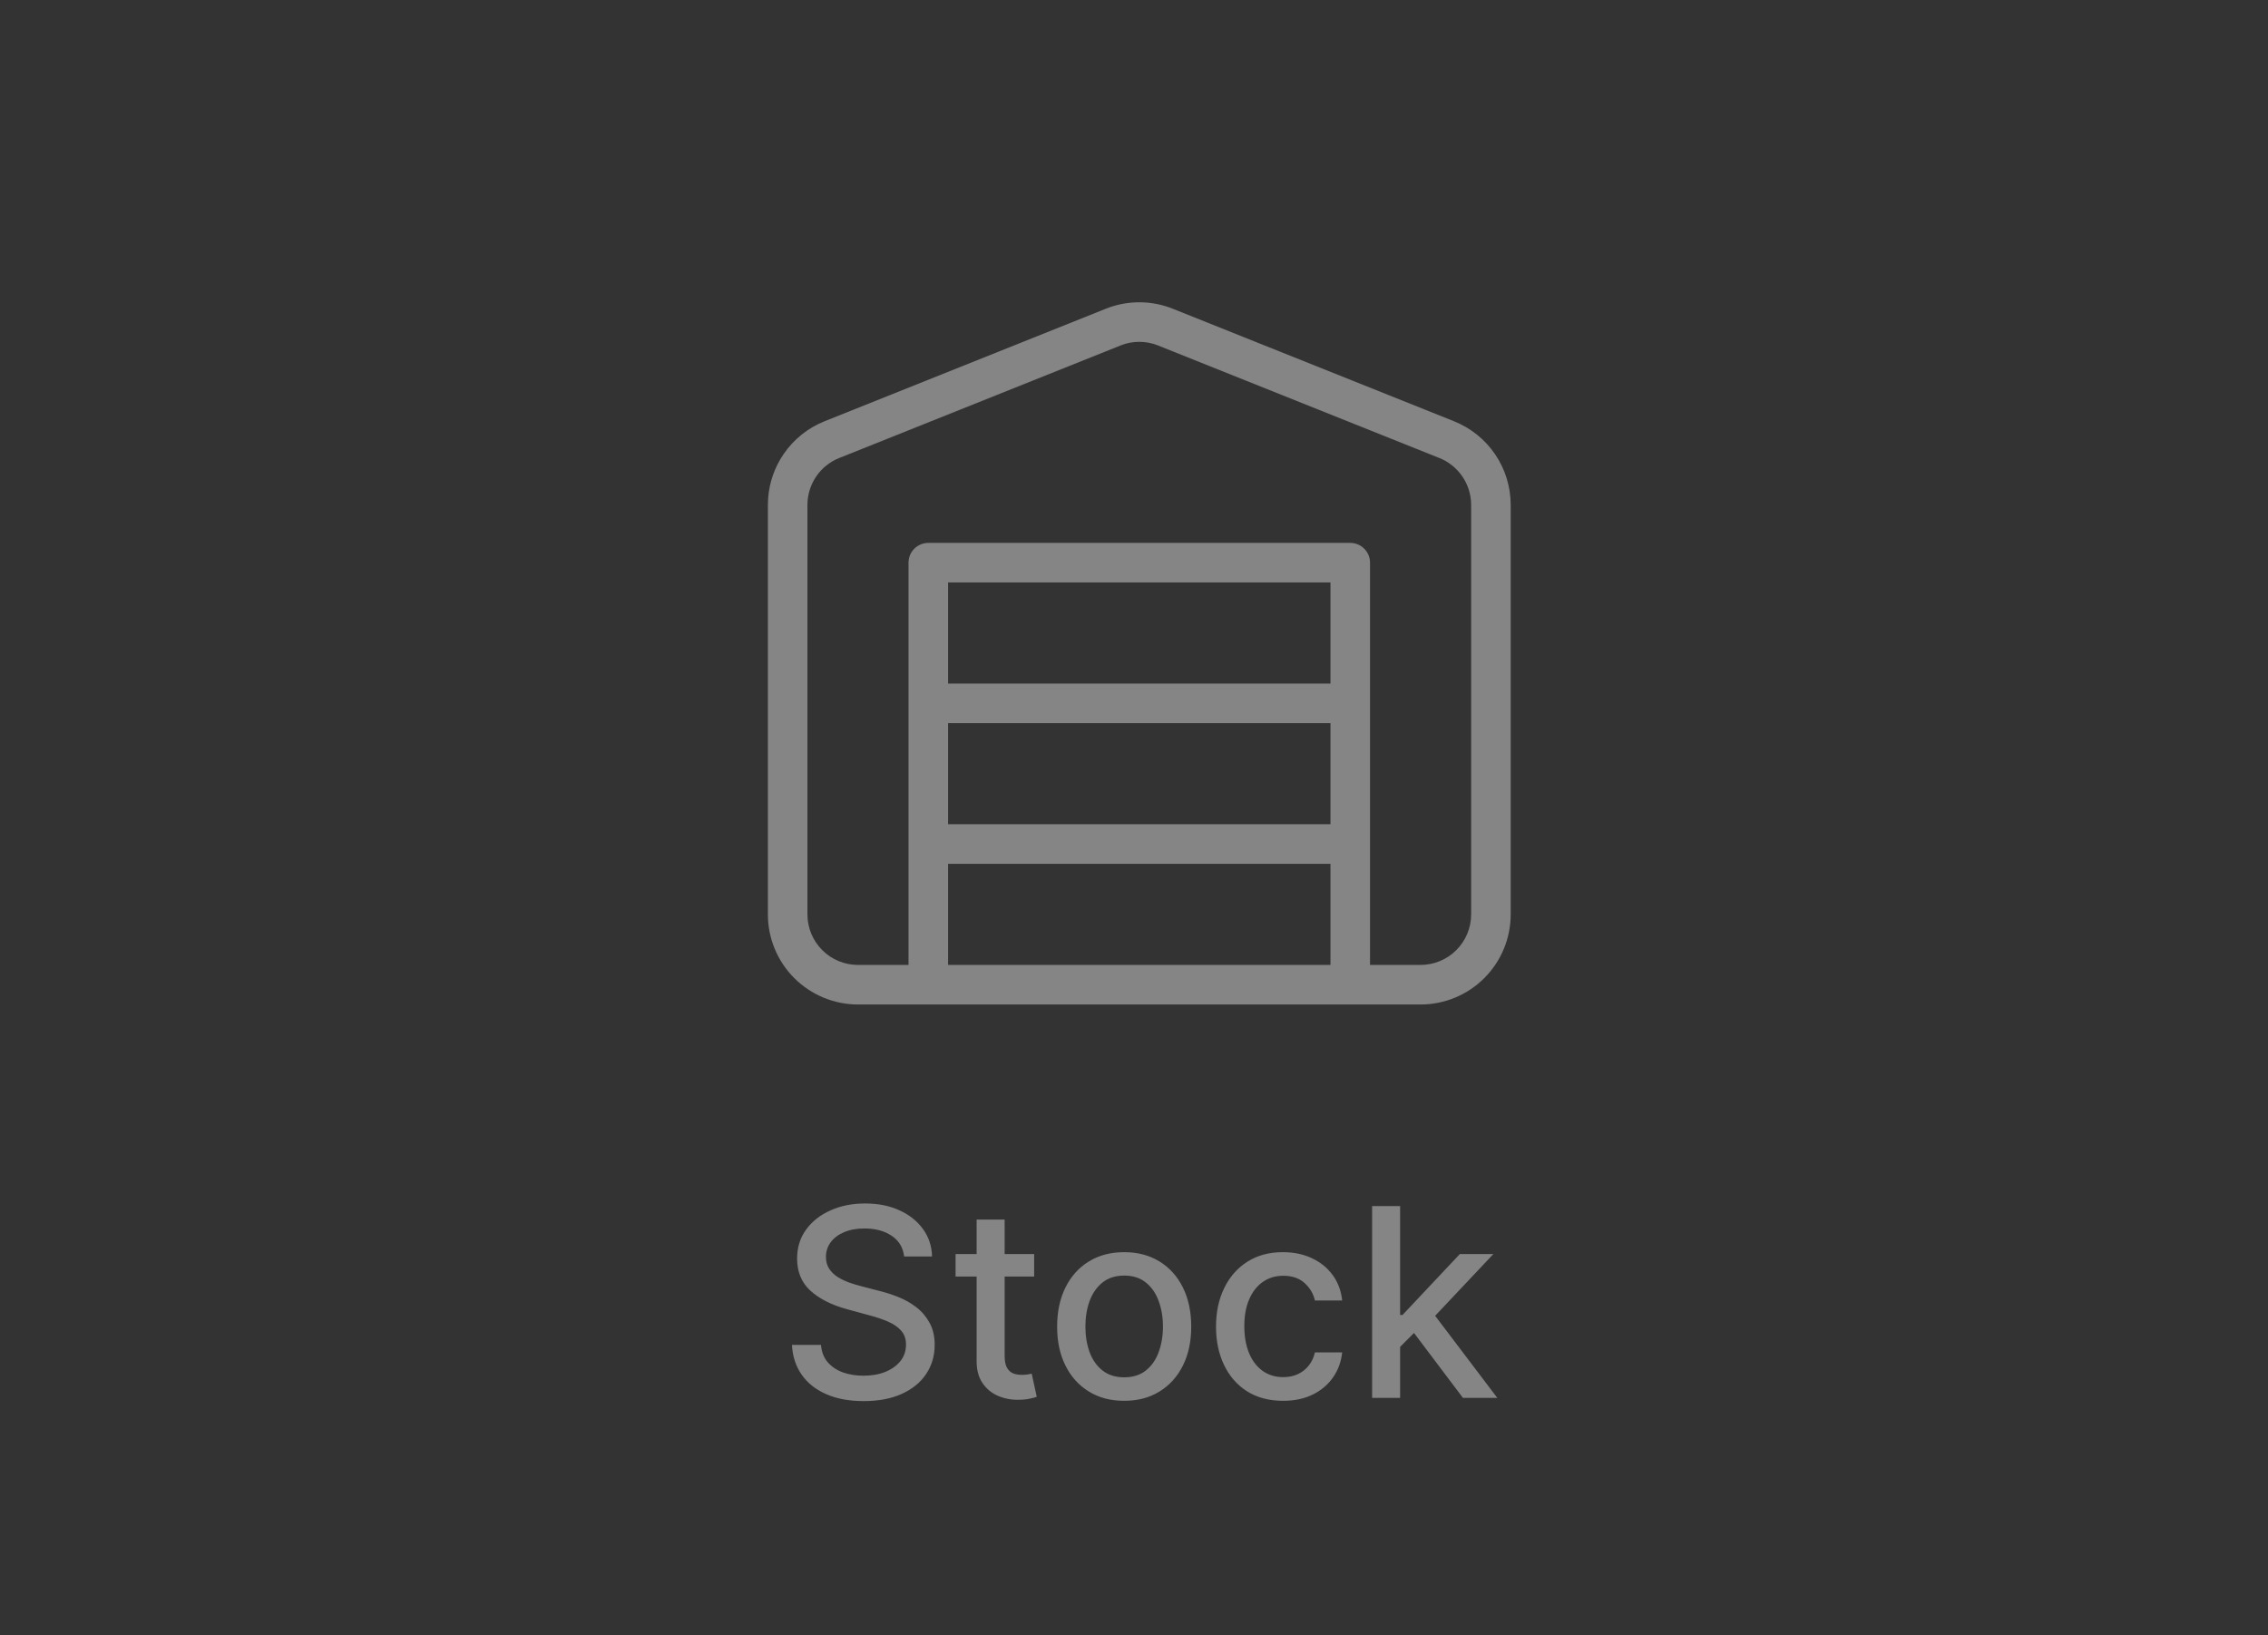 <svg width="86" height="62" viewBox="0 0 86 62" fill="none" xmlns="http://www.w3.org/2000/svg">
<rect x="0" y="0" width="86" height="62" fill="#333333" stroke="none"/>
<path d="M41.936 11.703C42.697 11.4 43.54 11.381 44.311 11.646L44.465 11.703L44.466 11.704L55.13 15.97H55.131C55.764 16.222 56.308 16.658 56.691 17.221C57.075 17.784 57.281 18.45 57.284 19.131V34.667C57.284 35.573 56.924 36.442 56.283 37.083C55.642 37.724 54.773 38.084 53.867 38.084H32.534C31.628 38.084 30.759 37.723 30.118 37.083C29.477 36.442 29.117 35.573 29.117 34.667V19.131L29.128 18.876C29.174 18.285 29.374 17.713 29.71 17.221C30.093 16.658 30.636 16.222 31.269 15.97L41.935 11.704L41.936 11.703ZM43.908 13.096C43.453 12.915 42.946 12.915 42.491 13.096L42.492 13.097L31.826 17.363H31.824C31.469 17.505 31.164 17.75 30.949 18.065C30.734 18.381 30.619 18.755 30.617 19.137V34.667C30.617 35.175 30.819 35.663 31.178 36.022C31.538 36.382 32.026 36.584 32.534 36.584H34.45V21.333C34.45 20.919 34.786 20.583 35.2 20.583H51.2C51.614 20.583 51.95 20.919 51.95 21.333V36.584H53.867C54.375 36.584 54.863 36.382 55.222 36.022C55.582 35.663 55.784 35.175 55.784 34.667V19.137L55.778 18.994C55.752 18.662 55.639 18.342 55.451 18.065C55.236 17.75 54.931 17.505 54.576 17.363H54.575L43.908 13.097V13.096ZM35.95 32.75V36.583H50.45V32.75H35.95ZM35.95 27.417V31.25H50.45V27.417H35.95ZM35.95 25.917H50.45V22.083H35.95V25.917Z" fill="white" fill-opacity="0.4"/>
<path d="M34.284 47.638C34.246 47.302 34.09 47.041 33.815 46.856C33.541 46.669 33.195 46.576 32.778 46.576C32.48 46.576 32.222 46.623 32.004 46.718C31.786 46.81 31.617 46.938 31.496 47.102C31.378 47.263 31.319 47.446 31.319 47.652C31.319 47.825 31.359 47.974 31.439 48.099C31.522 48.225 31.63 48.33 31.763 48.416C31.898 48.498 32.042 48.568 32.196 48.625C32.35 48.679 32.498 48.724 32.64 48.76L33.35 48.945C33.582 49.001 33.82 49.078 34.064 49.175C34.308 49.273 34.534 49.4 34.742 49.559C34.95 49.718 35.118 49.914 35.246 50.148C35.377 50.383 35.442 50.663 35.442 50.99C35.442 51.402 35.335 51.768 35.122 52.087C34.911 52.407 34.605 52.659 34.202 52.844C33.802 53.028 33.318 53.121 32.75 53.121C32.205 53.121 31.734 53.034 31.337 52.861C30.939 52.689 30.628 52.444 30.403 52.126C30.178 51.807 30.053 51.428 30.03 50.99H31.131C31.152 51.253 31.237 51.472 31.386 51.647C31.538 51.82 31.731 51.949 31.965 52.034C32.202 52.117 32.461 52.158 32.743 52.158C33.053 52.158 33.329 52.11 33.57 52.013C33.814 51.913 34.006 51.776 34.145 51.601C34.285 51.423 34.355 51.216 34.355 50.979C34.355 50.764 34.294 50.588 34.17 50.45C34.05 50.313 33.885 50.199 33.677 50.109C33.471 50.019 33.238 49.94 32.977 49.871L32.118 49.637C31.535 49.478 31.074 49.245 30.733 48.938C30.394 48.63 30.225 48.222 30.225 47.716C30.225 47.297 30.339 46.931 30.566 46.619C30.793 46.306 31.101 46.063 31.489 45.891C31.878 45.715 32.316 45.628 32.803 45.628C33.296 45.628 33.73 45.714 34.106 45.887C34.485 46.06 34.783 46.298 35.001 46.601C35.219 46.901 35.333 47.247 35.342 47.638H34.284ZM39.214 47.545V48.398H36.234V47.545H39.214ZM37.033 46.239H38.095V51.398C38.095 51.604 38.126 51.76 38.188 51.864C38.249 51.965 38.328 52.035 38.425 52.073C38.525 52.109 38.633 52.126 38.749 52.126C38.834 52.126 38.908 52.12 38.972 52.109C39.036 52.097 39.086 52.087 39.121 52.08L39.313 52.957C39.252 52.981 39.164 53.005 39.05 53.028C38.937 53.054 38.795 53.069 38.624 53.071C38.345 53.076 38.085 53.026 37.843 52.922C37.602 52.818 37.406 52.657 37.257 52.439C37.108 52.221 37.033 51.948 37.033 51.619V46.239ZM42.627 53.11C42.116 53.11 41.67 52.993 41.289 52.758C40.907 52.524 40.611 52.196 40.401 51.775C40.19 51.353 40.085 50.861 40.085 50.298C40.085 49.732 40.19 49.237 40.401 48.813C40.611 48.389 40.907 48.06 41.289 47.826C41.67 47.592 42.116 47.474 42.627 47.474C43.139 47.474 43.585 47.592 43.966 47.826C44.347 48.06 44.643 48.389 44.854 48.813C45.065 49.237 45.17 49.732 45.17 50.298C45.17 50.861 45.065 51.353 44.854 51.775C44.643 52.196 44.347 52.524 43.966 52.758C43.585 52.993 43.139 53.11 42.627 53.11ZM42.631 52.219C42.962 52.219 43.237 52.131 43.455 51.956C43.673 51.781 43.834 51.548 43.938 51.256C44.044 50.965 44.098 50.644 44.098 50.294C44.098 49.946 44.044 49.626 43.938 49.335C43.834 49.042 43.673 48.806 43.455 48.629C43.237 48.451 42.962 48.362 42.631 48.362C42.297 48.362 42.02 48.451 41.8 48.629C41.582 48.806 41.42 49.042 41.313 49.335C41.209 49.626 41.157 49.946 41.157 50.294C41.157 50.644 41.209 50.965 41.313 51.256C41.42 51.548 41.582 51.781 41.8 51.956C42.02 52.131 42.297 52.219 42.631 52.219ZM48.653 53.11C48.125 53.11 47.67 52.99 47.289 52.751C46.91 52.51 46.619 52.177 46.416 51.754C46.212 51.33 46.11 50.844 46.11 50.298C46.11 49.744 46.214 49.255 46.423 48.831C46.631 48.405 46.925 48.072 47.303 47.833C47.682 47.594 48.128 47.474 48.642 47.474C49.056 47.474 49.426 47.551 49.75 47.705C50.074 47.857 50.336 48.07 50.535 48.344C50.736 48.619 50.856 48.94 50.894 49.307H49.86C49.803 49.051 49.673 48.831 49.469 48.646C49.268 48.462 48.998 48.369 48.66 48.369C48.364 48.369 48.105 48.447 47.882 48.604C47.662 48.758 47.49 48.978 47.367 49.264C47.244 49.548 47.183 49.885 47.183 50.273C47.183 50.67 47.243 51.014 47.364 51.303C47.484 51.591 47.655 51.815 47.875 51.974C48.098 52.132 48.359 52.212 48.66 52.212C48.861 52.212 49.043 52.175 49.207 52.102C49.373 52.026 49.511 51.918 49.622 51.778C49.736 51.639 49.815 51.471 49.86 51.274H50.894C50.856 51.627 50.741 51.942 50.549 52.219C50.357 52.496 50.1 52.714 49.779 52.872C49.459 53.031 49.084 53.11 48.653 53.11ZM53.006 51.15L52.998 49.854H53.183L55.356 47.545H56.628L54.149 50.173H53.982L53.006 51.15ZM52.029 53V45.727H53.091V53H52.029ZM55.474 53L53.52 50.408L54.252 49.666L56.777 53H55.474Z" fill="white" fill-opacity="0.4"/>
</svg>
